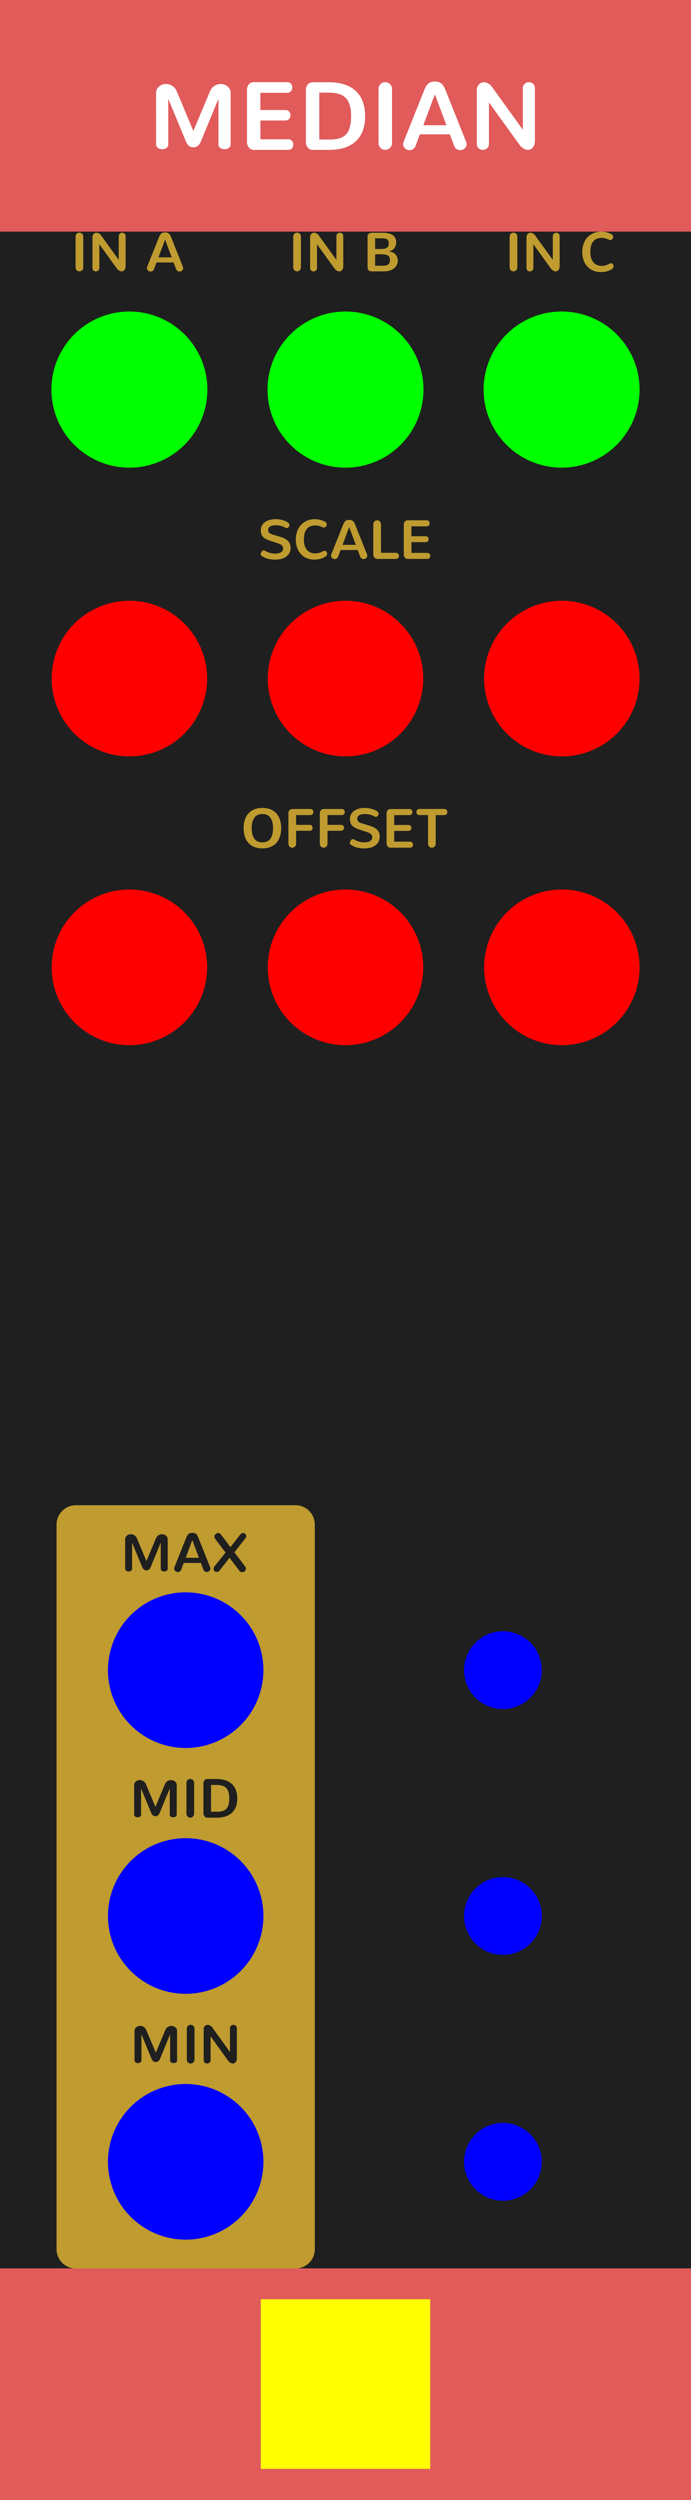 <?xml version="1.0" encoding="UTF-8" standalone="no"?>
<!-- Created with Inkscape (http://www.inkscape.org/) -->

<svg
   width="35.56mm"
   height="128.5mm"
   viewBox="0 0 35.56 128.5"
   version="1.1"
   id="svg8"
   inkscape:version="1.3.2 (091e20e, 2023-11-25, custom)"
   sodipodi:docname="Median.svg"
   xml:space="preserve"
   xmlns:inkscape="http://www.inkscape.org/namespaces/inkscape"
   xmlns:sodipodi="http://sodipodi.sourceforge.net/DTD/sodipodi-0.dtd"
   xmlns="http://www.w3.org/2000/svg"
   xmlns:svg="http://www.w3.org/2000/svg"
   xmlns:rdf="http://www.w3.org/1999/02/22-rdf-syntax-ns#"
   xmlns:cc="http://creativecommons.org/ns#"
   xmlns:dc="http://purl.org/dc/elements/1.1/"><defs
     id="defs2"><linearGradient
       id="uuid-f0636bc7-c65b-4b70-b857-f875576c11d6"
       x1="37.5"
       y1="0"
       x2="37.5"
       y2="380"
       gradientUnits="userSpaceOnUse"><stop
         offset="0"
         stop-color="#ebebeb"
         id="stop2" /><stop
         offset="1"
         stop-color="#e1e1e1"
         id="stop4" /></linearGradient></defs><sodipodi:namedview
     id="base"
     pagecolor="#ffffff"
     bordercolor="#666666"
     borderopacity="1.0"
     inkscape:pageopacity="0.0"
     inkscape:pageshadow="2"
     inkscape:zoom="2.8284271"
     inkscape:cx="-35.355339"
     inkscape:cy="90.686445"
     inkscape:document-units="mm"
     inkscape:current-layer="layer1"
     showgrid="true"
     units="mm"
     inkscape:snap-bbox="true"
     inkscape:snap-page="true"
     inkscape:bbox-nodes="false"
     inkscape:snap-bbox-edge-midpoints="false"
     inkscape:window-width="1920"
     inkscape:window-height="1027"
     inkscape:window-x="-8"
     inkscape:window-y="22"
     inkscape:window-maximized="1"
     inkscape:snap-bbox-midpoints="true"
     inkscape:snap-nodes="false"
     inkscape:showpageshadow="2"
     inkscape:pagecheckerboard="0"
     inkscape:deskcolor="#d1d1d1"
     showguides="false"><inkscape:grid
       id="grid1"
       units="px"
       originx="0"
       originy="0"
       spacingx="0.265"
       spacingy="0.265"
       empcolor="#3f3fff"
       empopacity="0.251"
       color="#3f3fff"
       opacity="0.125"
       empspacing="5"
       dotted="false"
       gridanglex="30"
       gridanglez="30"
       visible="true" /></sodipodi:namedview><g
     inkscape:label="Layer 1"
     inkscape:groupmode="layer"
     id="layer1"
     transform="translate(0,-168.5)"
     style="display:inline"><path
       id="bg--background-fill"
       style="display:inline;opacity:1;vector-effect:none;fill:#1f1f1f;fill-rule:evenodd;stroke-width:0.701"
       d="m 0,168.5 h 35.56 v 128.5 H 0 Z" /><path
       id="header--hidden"
       style="display:inline;fill:#e15b5b;stroke-width:0.322;paint-order:stroke fill markers"
       d="m 0,168.5 h 35.56 v 11.906 H 0 Z" /><path
       id="footer--hidden"
       style="display:inline;fill:#e15b5b;stroke-width:0.322;paint-order:stroke fill markers"
       d="M 0,285.094 H 35.56 V 297 H 0 Z" /><path
       id="outBlock--output-fill"
       style="display:inline;fill:#bf9b30;stroke-width:0.335"
       d="M 3.91,245.867 H 15.201 c 0.554,0 1,0.446 1,1 v 37.235 c 0,0.554 -0.446,1 -1,1 H 3.91 c -0.554,0 -1,-0.446 -1,-1 v -37.235 c 0,-0.554 0.446,-1 1,-1 z" /><path
       style="font-size:4.939px;line-height:1.25;font-family:Nunito;-inkscape-font-specification:Nunito;text-align:center;letter-spacing:0px;word-spacing:0px;text-anchor:middle;fill:#ffffff;stroke-width:0.265"
       d="m 9.95,176.074 v -0.842 L 9.11,173.228 q -0.08,-0.205 -0.232,-0.306 -0.152,-0.104 -0.328,-0.104 -0.21,0 -0.364,0.128 -0.154,0.128 -0.154,0.328 l 0.002,2.643 q 0,0.121 0.092,0.188 0.094,0.065 0.222,0.065 0.128,0 0.219,-0.065 0.092,-0.068 0.092,-0.188 v -2.339 l 0.895,2.163 q 0.125,0.333 0.395,0.333 z m 0.002,0 q 0.268,0 0.398,-0.333 l 0.892,-2.163 v 2.339 q 0,0.121 0.092,0.188 0.094,0.065 0.222,0.065 0.128,0 0.219,-0.065 0.094,-0.068 0.094,-0.188 v -2.643 q 0,-0.2 -0.154,-0.328 -0.154,-0.128 -0.362,-0.128 -0.176,0 -0.328,0.104 -0.152,0.101 -0.232,0.306 l -0.842,2.004 z m 3.101,0.13 h 1.787 q 0.116,0 0.183,-0.08 0.07,-0.082 0.07,-0.191 0,-0.109 -0.07,-0.191 -0.068,-0.082 -0.183,-0.082 h -1.44 v -0.967 h 1.29 q 0.118,0 0.188,-0.08 0.072,-0.08 0.072,-0.188 0,-0.109 -0.07,-0.188 -0.07,-0.08 -0.191,-0.08 h -1.29 v -0.887 h 1.384 q 0.118,0 0.188,-0.082 0.07,-0.082 0.07,-0.191 0,-0.109 -0.07,-0.191 -0.07,-0.082 -0.188,-0.082 h -1.715 q -0.171,0 -0.265,0.116 -0.092,0.113 -0.092,0.292 v 2.682 q 0,0.152 0.099,0.27 0.099,0.118 0.241,0.118 z m 3.034,0 h 0.859 q 0.883,0 1.363,-0.444 0.48,-0.444 0.48,-1.278 0,-0.856 -0.48,-1.305 -0.48,-0.451 -1.418,-0.451 h -0.767 q -0.176,0 -0.28,0.109 -0.101,0.109 -0.101,0.299 v 2.665 q 0,0.166 0.096,0.287 0.096,0.118 0.248,0.118 z m 0.345,-0.533 v -2.409 h 0.487 q 0.403,0 0.651,0.116 0.248,0.113 0.374,0.381 0.125,0.265 0.125,0.709 0,0.644 -0.246,0.924 -0.244,0.28 -0.854,0.28 z m 3.391,0.531 q 0.142,0 0.246,-0.099 0.104,-0.099 0.104,-0.26 v -2.761 q 0,-0.162 -0.104,-0.26 -0.104,-0.099 -0.244,-0.099 -0.14,0 -0.244,0.099 -0.101,0.099 -0.101,0.26 v 2.761 q 0,0.162 0.101,0.26 0.101,0.099 0.241,0.099 z m 3.152,-1.264 h -1.191 l 0.596,-1.589 z m 0.391,1.044 q 0.041,0.118 0.125,0.178 0.084,0.058 0.188,0.058 0.13,0 0.232,-0.087 0.101,-0.087 0.101,-0.219 0,-0.06 -0.024,-0.123 l -1.059,-2.65 q -0.101,-0.268 -0.234,-0.359 -0.13,-0.092 -0.316,-0.092 -0.186,0 -0.318,0.092 -0.13,0.092 -0.232,0.359 l -1.059,2.65 q -0.024,0.063 -0.024,0.123 0,0.133 0.101,0.219 0.101,0.087 0.232,0.087 0.104,0 0.188,-0.058 0.084,-0.06 0.125,-0.178 l 0.217,-0.579 h 1.539 z m 1.483,0.222 q 0.125,0 0.219,-0.084 0.094,-0.084 0.094,-0.219 v -2.137 l 1.575,2.18 q 0.08,0.113 0.2,0.188 0.121,0.072 0.224,0.072 0.164,0 0.265,-0.13 0.101,-0.133 0.101,-0.34 v -2.703 q 0,-0.137 -0.094,-0.222 -0.092,-0.084 -0.215,-0.084 -0.125,0 -0.219,0.087 -0.092,0.084 -0.092,0.219 v 2.137 l -1.587,-2.197 q -0.075,-0.113 -0.193,-0.178 -0.116,-0.065 -0.224,-0.065 -0.154,0 -0.26,0.113 -0.104,0.111 -0.104,0.304 v 2.756 q 0,0.137 0.092,0.222 0.094,0.082 0.217,0.082 z"
       id="moduleName--moduleName"
       aria-label="MEDIAN" /><path
       style="font-size:2.822px;line-height:1.25;font-family:Nunito;-inkscape-font-specification:Nunito;letter-spacing:0px;word-spacing:0px;fill:#1f1f1f;stroke-width:0.265"
       d="m 7.535,249.218 v -0.481 l -0.48,-1.145 q -0.045,-0.117 -0.132,-0.175 -0.087,-0.059 -0.187,-0.059 -0.12,0 -0.208,0.073 -0.088,0.073 -0.088,0.187 l 0.001,1.51 q 0,0.069 0.052,0.107 0.054,0.037 0.127,0.037 0.073,0 0.125,-0.037 0.052,-0.039 0.052,-0.107 v -1.337 l 0.511,1.236 q 0.072,0.19 0.226,0.19 z m 0.001,0 q 0.153,0 0.227,-0.19 l 0.51,-1.236 v 1.337 q 0,0.069 0.052,0.107 0.054,0.037 0.127,0.037 0.073,0 0.125,-0.037 0.054,-0.039 0.054,-0.107 v -1.51 q 0,-0.114 -0.088,-0.187 -0.088,-0.073 -0.207,-0.073 -0.101,0 -0.187,0.059 -0.087,0.058 -0.132,0.175 l -0.481,1.145 z m 2.701,-0.649 H 9.557 l 0.34,-0.908 z m 0.223,0.597 q 0.023,0.068 0.072,0.102 0.048,0.033 0.107,0.033 0.074,0 0.132,-0.05 0.058,-0.05 0.058,-0.125 0,-0.034 -0.014,-0.07 l -0.605,-1.514 q -0.058,-0.153 -0.134,-0.205 -0.074,-0.052 -0.181,-0.052 -0.106,0 -0.182,0.052 -0.074,0.052 -0.132,0.205 l -0.605,1.514 q -0.014,0.036 -0.014,0.07 0,0.076 0.058,0.125 0.058,0.05 0.132,0.05 0.059,0 0.107,-0.033 0.048,-0.034 0.072,-0.102 l 0.124,-0.331 h 0.879 z m 1.849,0.057 q 0.063,0.088 0.157,0.088 0.074,0 0.132,-0.052 0.058,-0.054 0.058,-0.128 0,-0.059 -0.041,-0.114 l -0.551,-0.728 0.571,-0.73 q 0.037,-0.05 0.037,-0.103 0,-0.065 -0.047,-0.112 -0.047,-0.048 -0.112,-0.048 -0.094,0 -0.167,0.101 l -0.486,0.624 -0.482,-0.635 q -0.065,-0.09 -0.156,-0.09 -0.074,0 -0.131,0.057 -0.057,0.055 -0.057,0.131 0,0.061 0.039,0.114 l 0.535,0.704 -0.569,0.704 q -0.05,0.068 -0.05,0.132 0,0.069 0.048,0.116 0.05,0.045 0.117,0.045 0.094,0 0.158,-0.088 l 0.499,-0.641 z"
       id="textMax--text-ouput"
       aria-label="MAX" /><path
       style="font-size:2.822px;line-height:1.25;font-family:Nunito;-inkscape-font-specification:Nunito;letter-spacing:0px;word-spacing:0px;fill:#1f1f1f;stroke-width:0.265"
       d="M 7.998,261.854 V 261.373 l -0.48,-1.145 q -0.045,-0.117 -0.132,-0.175 -0.087,-0.059 -0.187,-0.059 -0.12,0 -0.208,0.073 -0.088,0.073 -0.088,0.187 l 0.001,1.51 q 0,0.069 0.052,0.107 0.054,0.037 0.127,0.037 0.073,0 0.125,-0.037 0.052,-0.039 0.052,-0.107 v -1.337 l 0.511,1.236 q 0.072,0.19 0.226,0.19 z m 0.001,0 q 0.153,0 0.227,-0.19 l 0.51,-1.236 v 1.337 q 0,0.069 0.052,0.107 0.054,0.037 0.127,0.037 0.073,0 0.125,-0.037 0.054,-0.039 0.054,-0.107 v -1.51 q 0,-0.114 -0.088,-0.187 -0.088,-0.073 -0.207,-0.073 -0.101,0 -0.187,0.059 -0.087,0.058 -0.132,0.175 L 7.999,261.373 Z m 1.791,0.073 q 0.081,0 0.141,-0.057 0.059,-0.057 0.059,-0.149 v -1.578 q 0,-0.092 -0.059,-0.149 -0.059,-0.057 -0.139,-0.057 -0.08,0 -0.139,0.057 -0.058,0.057 -0.058,0.149 v 1.578 q 0,0.092 0.058,0.149 0.058,0.057 0.138,0.057 z m 0.875,0.001 h 0.491 q 0.504,0 0.779,-0.254 0.274,-0.254 0.274,-0.73 0,-0.489 -0.274,-0.746 -0.274,-0.258 -0.81,-0.258 h -0.438 q -0.101,0 -0.16,0.062 -0.058,0.062 -0.058,0.171 v 1.523 q 0,0.095 0.055,0.164 0.055,0.068 0.142,0.068 z m 0.197,-0.305 v -1.377 h 0.278 q 0.23,0 0.372,0.066 0.142,0.065 0.214,0.218 0.072,0.152 0.072,0.405 0,0.368 -0.141,0.528 -0.139,0.16 -0.488,0.16 z"
       id="textMid--text-output"
       aria-label="MID" /><path
       style="font-size:2.822px;line-height:1.25;font-family:Nunito;-inkscape-font-specification:Nunito;letter-spacing:0px;word-spacing:0px;fill:#1f1f1f;stroke-width:0.265"
       d="m 8.017,274.49 v -0.481 l -0.48,-1.145 q -0.045,-0.117 -0.132,-0.175 -0.087,-0.059 -0.187,-0.059 -0.12,0 -0.208,0.073 -0.088,0.073 -0.088,0.187 l 0.001,1.51 q 0,0.069 0.052,0.107 0.054,0.037 0.127,0.037 0.073,0 0.125,-0.037 0.052,-0.039 0.052,-0.107 v -1.337 l 0.511,1.236 q 0.072,0.19 0.226,0.19 z m 0.001,0 q 0.153,0 0.227,-0.19 l 0.51,-1.236 v 1.337 q 0,0.069 0.052,0.107 0.054,0.037 0.127,0.037 0.073,0 0.125,-0.037 0.054,-0.039 0.054,-0.107 v -1.51 q 0,-0.114 -0.088,-0.187 -0.088,-0.073 -0.207,-0.073 -0.101,0 -0.187,0.059 -0.087,0.058 -0.132,0.175 l -0.481,1.145 z m 1.791,0.073 q 0.081,0 0.141,-0.057 0.059,-0.057 0.059,-0.149 v -1.578 q 0,-0.092 -0.059,-0.149 -0.059,-0.057 -0.139,-0.057 -0.08,0 -0.139,0.057 -0.058,0.057 -0.058,0.149 v 1.578 q 0,0.092 0.058,0.149 0.058,0.057 0.138,0.057 z m 0.849,0.001 q 0.072,0 0.125,-0.048 0.054,-0.048 0.054,-0.125 v -1.221 l 0.9,1.246 q 0.045,0.065 0.114,0.107 0.069,0.041 0.128,0.041 0.094,0 0.152,-0.074 0.058,-0.076 0.058,-0.194 v -1.545 q 0,-0.079 -0.054,-0.127 -0.052,-0.048 -0.123,-0.048 -0.072,0 -0.125,0.05 -0.052,0.048 -0.052,0.125 v 1.221 l -0.907,-1.255 q -0.043,-0.065 -0.11,-0.102 -0.066,-0.037 -0.128,-0.037 -0.088,0 -0.149,0.065 -0.059,0.063 -0.059,0.174 v 1.575 q 0,0.079 0.052,0.127 0.054,0.047 0.124,0.047 z"
       id="textMin--text-output"
       aria-label="MIN" /><path
       style="font-size:2.822px;line-height:1.25;font-family:Nunito;-inkscape-font-specification:Nunito;letter-spacing:0px;word-spacing:0px;fill:#bf9b30;stroke-width:0.265"
       d="m 14.164,197.264 q 0.361,0 0.575,-0.161 0.215,-0.163 0.215,-0.441 0,-0.12 -0.036,-0.211 -0.036,-0.092 -0.112,-0.16 -0.074,-0.068 -0.169,-0.114 -0.094,-0.047 -0.232,-0.091 -0.007,-0.003 -0.201,-0.059 -0.194,-0.057 -0.201,-0.059 -0.103,-0.034 -0.154,-0.088 -0.05,-0.055 -0.05,-0.142 0,-0.068 0.033,-0.116 0.033,-0.048 0.092,-0.074 0.059,-0.026 0.128,-0.037 0.07,-0.012 0.156,-0.012 0.258,0 0.48,0.127 0.036,0.019 0.066,0.019 0.058,0 0.099,-0.05 0.041,-0.051 0.041,-0.113 0,-0.061 -0.043,-0.099 -0.099,-0.085 -0.285,-0.141 -0.186,-0.057 -0.383,-0.057 -0.338,0 -0.551,0.154 -0.212,0.154 -0.212,0.418 0,0.204 0.103,0.324 0.105,0.119 0.34,0.2 l 0.455,0.152 q 0.128,0.041 0.189,0.101 0.061,0.059 0.061,0.164 0,0.127 -0.113,0.192 -0.112,0.065 -0.292,0.065 -0.282,0 -0.54,-0.154 -0.023,-0.014 -0.048,-0.014 -0.059,0 -0.109,0.066 -0.048,0.065 -0.048,0.132 0,0.051 0.032,0.074 0.266,0.207 0.715,0.207 z m 2.006,0 q 0.347,0 0.588,-0.161 0.077,-0.054 0.077,-0.139 0,-0.061 -0.04,-0.107 -0.039,-0.047 -0.095,-0.047 -0.029,0 -0.058,0.015 -0.22,0.12 -0.411,0.12 -0.287,0 -0.44,-0.186 -0.152,-0.187 -0.152,-0.532 0,-0.362 0.152,-0.542 0.152,-0.179 0.431,-0.179 0.054,0 0.103,0.007 0.05,0.007 0.094,0.021 0.044,0.012 0.072,0.023 0.029,0.01 0.068,0.028 0.04,0.018 0.051,0.022 0.029,0.011 0.052,0.011 0.062,0 0.107,-0.05 0.045,-0.05 0.045,-0.113 0,-0.091 -0.095,-0.143 -0.254,-0.127 -0.517,-0.127 -0.209,0 -0.39,0.074 -0.179,0.073 -0.31,0.207 -0.131,0.134 -0.205,0.332 -0.074,0.198 -0.074,0.438 0,0.307 0.123,0.543 0.124,0.234 0.338,0.36 0.215,0.125 0.485,0.125 z m 2.14,-0.759 h -0.681 l 0.34,-0.908 z m 0.223,0.597 q 0.023,0.068 0.072,0.102 0.048,0.033 0.107,0.033 0.074,0 0.132,-0.05 0.058,-0.05 0.058,-0.125 0,-0.035 -0.014,-0.07 l -0.605,-1.514 q -0.058,-0.153 -0.134,-0.205 -0.074,-0.052 -0.181,-0.052 -0.106,0 -0.182,0.052 -0.074,0.052 -0.132,0.205 l -0.605,1.514 q -0.014,0.036 -0.014,0.07 0,0.076 0.058,0.125 0.058,0.05 0.132,0.05 0.059,0 0.107,-0.033 0.048,-0.035 0.072,-0.102 l 0.124,-0.331 h 0.879 z m 0.878,0.127 h 0.973 q 0.068,0 0.107,-0.047 0.041,-0.047 0.041,-0.109 0,-0.063 -0.041,-0.11 -0.04,-0.048 -0.107,-0.048 h -0.777 l -0.001,-1.466 q 0,-0.092 -0.058,-0.149 -0.058,-0.057 -0.138,-0.057 -0.081,0 -0.141,0.057 -0.059,0.057 -0.059,0.149 v 1.539 q 0,0.099 0.057,0.171 0.057,0.07 0.145,0.07 z m 1.565,0 h 1.021 q 0.066,0 0.105,-0.045 0.04,-0.047 0.04,-0.109 0,-0.062 -0.04,-0.109 -0.039,-0.047 -0.105,-0.047 h -0.823 v -0.553 h 0.737 q 0.068,0 0.107,-0.045 0.041,-0.045 0.041,-0.107 0,-0.062 -0.04,-0.107 -0.04,-0.045 -0.109,-0.045 h -0.737 v -0.507 h 0.791 q 0.068,0 0.107,-0.047 0.04,-0.047 0.04,-0.109 0,-0.062 -0.04,-0.109 -0.04,-0.047 -0.107,-0.047 h -0.98 q -0.098,0 -0.152,0.066 -0.052,0.065 -0.052,0.167 v 1.532 q 0,0.087 0.057,0.154 0.057,0.068 0.138,0.068 z"
       id="textScale--text"
       aria-label="SCALE" /><path
       style="font-size:2.822px;line-height:1.25;font-family:Nunito;-inkscape-font-specification:Nunito;letter-spacing:0px;word-spacing:0px;fill:#bf9b30;stroke-width:0.265"
       d="m 13.503,211.796 q -0.278,0 -0.415,-0.187 -0.135,-0.189 -0.135,-0.54 0,-0.349 0.136,-0.537 0.136,-0.19 0.413,-0.19 0.278,0 0.413,0.189 0.136,0.189 0.136,0.539 0,0.351 -0.136,0.54 -0.136,0.187 -0.413,0.187 z m 0,0.311 q 0.464,0 0.715,-0.277 0.251,-0.277 0.251,-0.762 0,-0.485 -0.251,-0.762 -0.251,-0.278 -0.715,-0.278 -0.462,0 -0.714,0.278 -0.252,0.277 -0.252,0.762 0,0.485 0.252,0.762 0.252,0.277 0.714,0.277 z m 1.535,-0.036 q 0.081,0 0.141,-0.057 0.059,-0.057 0.059,-0.149 v -0.663 h 0.704 q 0.068,0 0.106,-0.044 0.039,-0.045 0.039,-0.109 0,-0.062 -0.04,-0.107 -0.039,-0.045 -0.105,-0.045 h -0.704 v -0.502 h 0.744 q 0.066,0 0.105,-0.047 0.04,-0.047 0.04,-0.109 0,-0.062 -0.04,-0.109 -0.039,-0.047 -0.105,-0.047 h -0.932 q -0.087,0 -0.147,0.057 -0.061,0.055 -0.061,0.147 v 1.578 q 0,0.092 0.057,0.149 0.058,0.057 0.139,0.057 z m 1.616,0 q 0.081,0 0.141,-0.057 0.059,-0.057 0.059,-0.149 v -0.663 h 0.704 q 0.068,0 0.106,-0.044 0.039,-0.045 0.039,-0.109 0,-0.062 -0.04,-0.107 -0.039,-0.045 -0.105,-0.045 h -0.704 v -0.502 h 0.744 q 0.066,0 0.105,-0.047 0.04,-0.047 0.04,-0.109 0,-0.062 -0.04,-0.109 -0.039,-0.047 -0.105,-0.047 h -0.932 q -0.087,0 -0.147,0.057 -0.061,0.055 -0.061,0.147 v 1.578 q 0,0.092 0.057,0.149 0.058,0.057 0.139,0.057 z m 2.097,0.036 q 0.361,0 0.575,-0.161 0.215,-0.163 0.215,-0.441 0,-0.12 -0.036,-0.211 -0.036,-0.092 -0.112,-0.16 -0.074,-0.068 -0.169,-0.114 -0.094,-0.047 -0.232,-0.091 -0.007,-0.003 -0.201,-0.059 -0.194,-0.057 -0.201,-0.059 -0.103,-0.034 -0.154,-0.088 -0.05,-0.055 -0.05,-0.142 0,-0.068 0.033,-0.116 0.033,-0.048 0.092,-0.074 0.059,-0.026 0.128,-0.037 0.07,-0.012 0.156,-0.012 0.258,0 0.48,0.127 0.036,0.019 0.066,0.019 0.058,0 0.099,-0.05 0.041,-0.051 0.041,-0.113 0,-0.061 -0.043,-0.099 -0.099,-0.085 -0.285,-0.141 -0.186,-0.057 -0.383,-0.057 -0.338,0 -0.551,0.154 -0.212,0.154 -0.212,0.418 0,0.204 0.103,0.324 0.105,0.119 0.34,0.2 l 0.455,0.152 q 0.128,0.041 0.189,0.101 0.061,0.059 0.061,0.164 0,0.127 -0.113,0.192 -0.112,0.065 -0.292,0.065 -0.282,0 -0.54,-0.154 -0.023,-0.014 -0.048,-0.014 -0.059,0 -0.109,0.066 -0.048,0.065 -0.048,0.132 0,0.051 0.032,0.074 0.266,0.207 0.715,0.207 z m 1.338,-0.036 h 1.021 q 0.066,0 0.105,-0.045 0.04,-0.047 0.04,-0.109 0,-0.062 -0.04,-0.109 -0.039,-0.047 -0.105,-0.047 h -0.823 v -0.553 h 0.737 q 0.068,0 0.107,-0.045 0.041,-0.045 0.041,-0.107 0,-0.062 -0.04,-0.107 -0.04,-0.045 -0.109,-0.045 h -0.737 v -0.507 h 0.791 q 0.068,0 0.107,-0.047 0.04,-0.047 0.04,-0.109 0,-0.062 -0.04,-0.109 -0.04,-0.047 -0.107,-0.047 h -0.98 q -0.098,0 -0.152,0.066 -0.052,0.065 -0.052,0.167 v 1.532 q 0,0.087 0.057,0.154 0.057,0.068 0.138,0.068 z m 2.135,0.001 q 0.081,0 0.139,-0.057 0.059,-0.058 0.059,-0.15 v -1.469 h 0.448 q 0.069,0 0.11,-0.047 0.041,-0.047 0.041,-0.11 0,-0.062 -0.043,-0.109 -0.041,-0.048 -0.109,-0.048 H 21.579 q -0.069,0 -0.112,0.048 -0.041,0.047 -0.041,0.11 0,0.063 0.041,0.11 0.041,0.045 0.112,0.045 h 0.449 v 1.469 q 0,0.092 0.058,0.15 0.059,0.057 0.139,0.057 z"
       id="textScale--text-2"
       aria-label="OFFSET" /><path
       style="font-size:2.822px;line-height:1.25;font-family:Nunito;-inkscape-font-specification:Nunito;letter-spacing:0px;word-spacing:0px;fill:#bf9b30;stroke-width:0.265"
       d="m 15.286,182.448 q 0.081,0 0.141,-0.057 0.059,-0.057 0.059,-0.149 v -1.578 q 0,-0.092 -0.059,-0.149 -0.059,-0.057 -0.139,-0.057 -0.08,0 -0.139,0.057 -0.058,0.057 -0.058,0.149 v 1.578 q 0,0.092 0.058,0.149 0.058,0.057 0.138,0.057 z m 0.849,0.001 q 0.072,0 0.125,-0.048 0.054,-0.048 0.054,-0.125 v -1.221 l 0.9,1.246 q 0.045,0.065 0.114,0.107 0.069,0.041 0.128,0.041 0.094,0 0.152,-0.074 0.058,-0.076 0.058,-0.194 v -1.545 q 0,-0.079 -0.054,-0.127 -0.052,-0.048 -0.123,-0.048 -0.072,0 -0.125,0.05 -0.052,0.048 -0.052,0.125 v 1.221 l -0.907,-1.255 q -0.043,-0.065 -0.11,-0.102 -0.066,-0.037 -0.128,-0.037 -0.088,0 -0.149,0.065 -0.059,0.063 -0.059,0.174 v 1.575 q 0,0.079 0.052,0.127 0.054,0.047 0.124,0.047 z m 2.985,0 h 0.633 q 0.172,0 0.311,-0.045 0.141,-0.045 0.227,-0.121 0.087,-0.077 0.132,-0.171 0.047,-0.095 0.047,-0.198 0,-0.212 -0.121,-0.339 -0.12,-0.127 -0.332,-0.157 v -0.006 q 0.182,-0.033 0.276,-0.154 0.094,-0.121 0.094,-0.305 0,-0.491 -0.708,-0.491 h -0.558 q -0.087,0 -0.147,0.054 -0.059,0.054 -0.059,0.142 v 1.563 q 0,0.114 0.055,0.172 0.057,0.057 0.152,0.057 z m 0.185,-0.291 v -0.59 h 0.266 q 0.103,0 0.174,0.007 0.07,0.006 0.135,0.023 0.066,0.018 0.103,0.051 0.039,0.032 0.061,0.085 0.022,0.054 0.022,0.131 0,0.092 -0.026,0.152 -0.025,0.058 -0.081,0.09 -0.057,0.03 -0.125,0.041 -0.069,0.01 -0.178,0.01 z m 0,-0.861 v -0.546 h 0.342 q 0.072,0 0.121,0.006 0.05,0.004 0.098,0.019 0.048,0.015 0.077,0.043 0.029,0.026 0.045,0.072 0.018,0.045 0.018,0.11 0,0.165 -0.091,0.232 -0.091,0.065 -0.305,0.065 z"
       id="textInB--text"
       aria-label="IN B" /><path
       style="font-size:2.822px;line-height:1.25;font-family:Nunito;-inkscape-font-specification:Nunito;letter-spacing:0px;word-spacing:0px;fill:#bf9b30;stroke-width:0.265"
       d="m 26.421,182.448 q 0.081,0 0.141,-0.057 0.059,-0.057 0.059,-0.149 v -1.578 q 0,-0.092 -0.059,-0.149 -0.059,-0.057 -0.139,-0.057 -0.08,0 -0.139,0.057 -0.058,0.057 -0.058,0.149 v 1.578 q 0,0.092 0.058,0.149 0.058,0.057 0.138,0.057 z m 0.849,0.001 q 0.072,0 0.125,-0.048 0.054,-0.048 0.054,-0.125 v -1.221 l 0.9,1.246 q 0.045,0.065 0.114,0.107 0.069,0.041 0.128,0.041 0.094,0 0.152,-0.074 0.058,-0.076 0.058,-0.194 v -1.545 q 0,-0.079 -0.054,-0.127 -0.052,-0.048 -0.123,-0.048 -0.072,0 -0.125,0.05 -0.052,0.048 -0.052,0.125 v 1.221 l -0.907,-1.255 q -0.043,-0.065 -0.11,-0.102 -0.066,-0.037 -0.128,-0.037 -0.088,0 -0.149,0.065 -0.059,0.063 -0.059,0.174 v 1.575 q 0,0.079 0.052,0.127 0.054,0.047 0.124,0.047 z m 3.641,0.036 q 0.347,0 0.588,-0.161 0.077,-0.054 0.077,-0.139 0,-0.061 -0.04,-0.107 -0.039,-0.047 -0.095,-0.047 -0.029,0 -0.058,0.015 -0.22,0.12 -0.411,0.12 -0.287,0 -0.44,-0.186 -0.152,-0.187 -0.152,-0.532 0,-0.362 0.152,-0.542 0.152,-0.179 0.431,-0.179 0.054,0 0.103,0.007 0.05,0.007 0.094,0.021 0.044,0.012 0.072,0.023 0.029,0.01 0.068,0.028 0.04,0.018 0.051,0.022 0.029,0.011 0.052,0.011 0.062,0 0.107,-0.05 0.045,-0.05 0.045,-0.113 0,-0.091 -0.095,-0.143 -0.254,-0.127 -0.517,-0.127 -0.209,0 -0.39,0.074 -0.179,0.073 -0.31,0.207 -0.131,0.134 -0.205,0.332 -0.074,0.198 -0.074,0.438 0,0.307 0.123,0.543 0.124,0.234 0.338,0.36 0.215,0.125 0.485,0.125 z"
       id="textInC--text"
       aria-label="IN C" /><path
       style="font-size:2.822px;line-height:1.25;font-family:Nunito;-inkscape-font-specification:Nunito;letter-spacing:0px;word-spacing:0px;fill:#bf9b30;stroke-width:0.265"
       d="m 4.085,182.448 q 0.081,0 0.141,-0.057 0.059,-0.057 0.059,-0.149 v -1.578 q 0,-0.092 -0.059,-0.149 -0.059,-0.057 -0.139,-0.057 -0.08,0 -0.139,0.057 -0.058,0.057 -0.058,0.149 v 1.578 q 0,0.092 0.058,0.149 0.058,0.057 0.138,0.057 z m 0.849,0.001 q 0.072,0 0.125,-0.048 0.054,-0.048 0.054,-0.125 v -1.221 l 0.9,1.246 q 0.045,0.065 0.114,0.107 0.069,0.041 0.128,0.041 0.094,0 0.152,-0.074 0.058,-0.076 0.058,-0.194 v -1.545 q 0,-0.079 -0.054,-0.127 -0.052,-0.048 -0.123,-0.048 -0.072,0 -0.125,0.05 -0.052,0.048 -0.052,0.125 v 1.221 l -0.907,-1.255 q -0.043,-0.065 -0.11,-0.102 -0.066,-0.037 -0.128,-0.037 -0.088,0 -0.149,0.065 -0.059,0.063 -0.059,0.174 v 1.575 q 0,0.079 0.052,0.127 0.054,0.047 0.124,0.047 z m 3.901,-0.723 H 8.155 l 0.34,-0.908 z m 0.223,0.597 q 0.023,0.068 0.072,0.102 0.048,0.033 0.107,0.033 0.074,0 0.132,-0.05 0.058,-0.05 0.058,-0.125 0,-0.034 -0.014,-0.07 l -0.605,-1.514 q -0.058,-0.153 -0.134,-0.205 -0.074,-0.052 -0.181,-0.052 -0.106,0 -0.182,0.052 -0.074,0.052 -0.132,0.205 l -0.605,1.514 q -0.014,0.036 -0.014,0.07 0,0.076 0.058,0.125 0.058,0.05 0.132,0.05 0.059,0 0.107,-0.033 0.048,-0.034 0.072,-0.102 l 0.124,-0.331 h 0.879 z"
       id="textInA--text"
       aria-label="IN A" /></g><g
     id="Widgets"
     style="display:inline"
     inkscape:label="Widgets"
     transform="matrix(1,0,0,1,0,-0.007)"><path
       id="param_Offs3--hidden"
       style="display:inline;vector-effect:none;fill:#ff0000;fill-rule:evenodd"
       d="m 32.914,49.728 a 4,4 0 0 1 -4,4 4,4 0 0 1 -4,-4 4,4 0 0 1 4,-4 4,4 0 0 1 4,4 z" /><path
       id="param_Scale3--hidden"
       style="display:inline;vector-effect:none;fill:#ff0000;fill-rule:evenodd;stroke-width:1"
       d="m 32.914,34.886 a 4,4 0 0 1 -4,4 4,4 0 0 1 -4,-4 4,4 0 0 1 4,-4 4,4 0 0 1 4,4 z" /><path
       id="input_3--hidden"
       style="display:inline;vector-effect:none;fill:#00ff00;fill-rule:evenodd;stroke-width:1.003"
       d="m 32.914,20.032 a 4.013,4.013 0 0 1 -4.013,4.013 4.013,4.013 0 0 1 -4.013,-4.013 4.013,4.013 0 0 1 4.013,-4.013 4.013,4.013 0 0 1 4.013,4.013 z" /><path
       id="param_Offs2--hidden"
       style="display:inline;vector-effect:none;fill:#ff0000;fill-rule:evenodd"
       d="m 21.78,49.728 a 4,4 0 0 1 -4,4 4,4 0 0 1 -4,-4 4,4 0 0 1 4,-4 4,4 0 0 1 4,4 z" /><path
       id="param_Scale2--hidden"
       style="display:inline;vector-effect:none;fill:#ff0000;fill-rule:evenodd;stroke-width:1"
       d="m 21.78,34.886 a 4,4 0 0 1 -4,4 4,4 0 0 1 -4,-4 4,4 0 0 1 4,-4 4,4 0 0 1 4,4 z" /><path
       id="input_2--hidden"
       style="display:inline;vector-effect:none;fill:#00ff00;fill-rule:evenodd;stroke-width:1.003"
       d="m 21.793,20.032 a 4.013,4.013 0 0 1 -4.013,4.013 4.013,4.013 0 0 1 -4.013,-4.013 4.013,4.013 0 0 1 4.013,-4.013 4.013,4.013 0 0 1 4.013,4.013 z" /><path
       id="param_Offs1--hidden"
       style="display:inline;vector-effect:none;fill:#ff0000;fill-rule:evenodd"
       d="m 10.659,49.728 a 4,4 0 0 1 -4,4 4,4 0 0 1 -4,-4 4,4 0 0 1 4,-4 4,4 0 0 1 4,4 z" /><path
       id="param_Scale1--hidden"
       style="display:inline;vector-effect:none;fill:#ff0000;fill-rule:evenodd;stroke-width:1"
       d="m 10.659,34.886 a 4,4 0 0 1 -4,4 4,4 0 0 1 -4,-4 4,4 0 0 1 4,-4 4,4 0 0 1 4,4 z" /><path
       id="input_1--hidden"
       style="display:inline;opacity:1;vector-effect:none;fill:#00ff00;fill-rule:evenodd;stroke-width:1.003"
       inkscape:label="input_1--hidden"
       d="m 10.672,20.032 a 4.013,4.013 0 0 1 -4.013,4.013 4.013,4.013 0 0 1 -4.013,-4.013 4.013,4.013 0 0 1 4.013,-4.013 4.013,4.013 0 0 1 4.013,4.013 z" /><path
       id="output_Max--hidden"
       style="display:inline;opacity:1;vector-effect:none;fill:#0000ff;fill-rule:evenodd"
       d="m 13.556,85.853 a 4,4 0 0 1 -4,4 4,4 0 0 1 -4,-4 4,4 0 0 1 4,-4 4,4 0 0 1 4,4 z" /><path
       id="output_Mid--hidden"
       style="display:inline;opacity:1;vector-effect:none;fill:#0000ff;fill-rule:evenodd;stroke-width:1"
       d="m 13.556,98.489 a 4,4 0 0 1 -4,4 4,4 0 0 1 -4,-4 4,4 0 0 1 4,-4 4,4 0 0 1 4,4 z" /><path
       id="output_Min--hidden"
       style="display:inline;opacity:1;vector-effect:none;fill:#0000ff;fill-rule:evenodd"
       d="m 13.556,111.124 a 4,4 0 0 1 -4,4 4,4 0 0 1 -4,-4 4,4 0 0 1 4,-4 4,4 0 0 1 4,4 z" /><path
       id="light_MinOut--hidden"
       style="display:inline;vector-effect:none;fill:#0000ff;fill-rule:evenodd;stroke-width:1"
       d="m 27.881,111.124 a 2,2 0 0 1 -2,2 2,2 0 0 1 -2,-2 2,2 0 0 1 2,-2 2,2 0 0 1 2,2 z" /><path
       id="light_MidOut--hidden"
       style="display:inline;vector-effect:none;fill:#0000ff;fill-rule:evenodd;stroke-width:1"
       d="m 27.881,98.489 a 2,2 0 0 1 -2,2 2,2 0 0 1 -2,-2 2,2 0 0 1 2,-2 2,2 0 0 1 2,2 z" /><path
       id="light_MaxOut--hidden"
       style="display:inline;vector-effect:none;fill:#0000ff;fill-rule:evenodd;stroke-width:1"
       d="m 27.881,85.853 a 2,2 0 0 1 -2,2 2,2 0 0 1 -2,-2 2,2 0 0 1 2,-2 2,2 0 0 1 2,2 z" /><path
       id="widgetLogo--hidden"
       style="fill:#ffff00;stroke-width:3.77;paint-order:stroke fill markers"
       d="m 13.421,118.188 h 8.719 v 8.719 h -8.719 z" /></g></svg>
